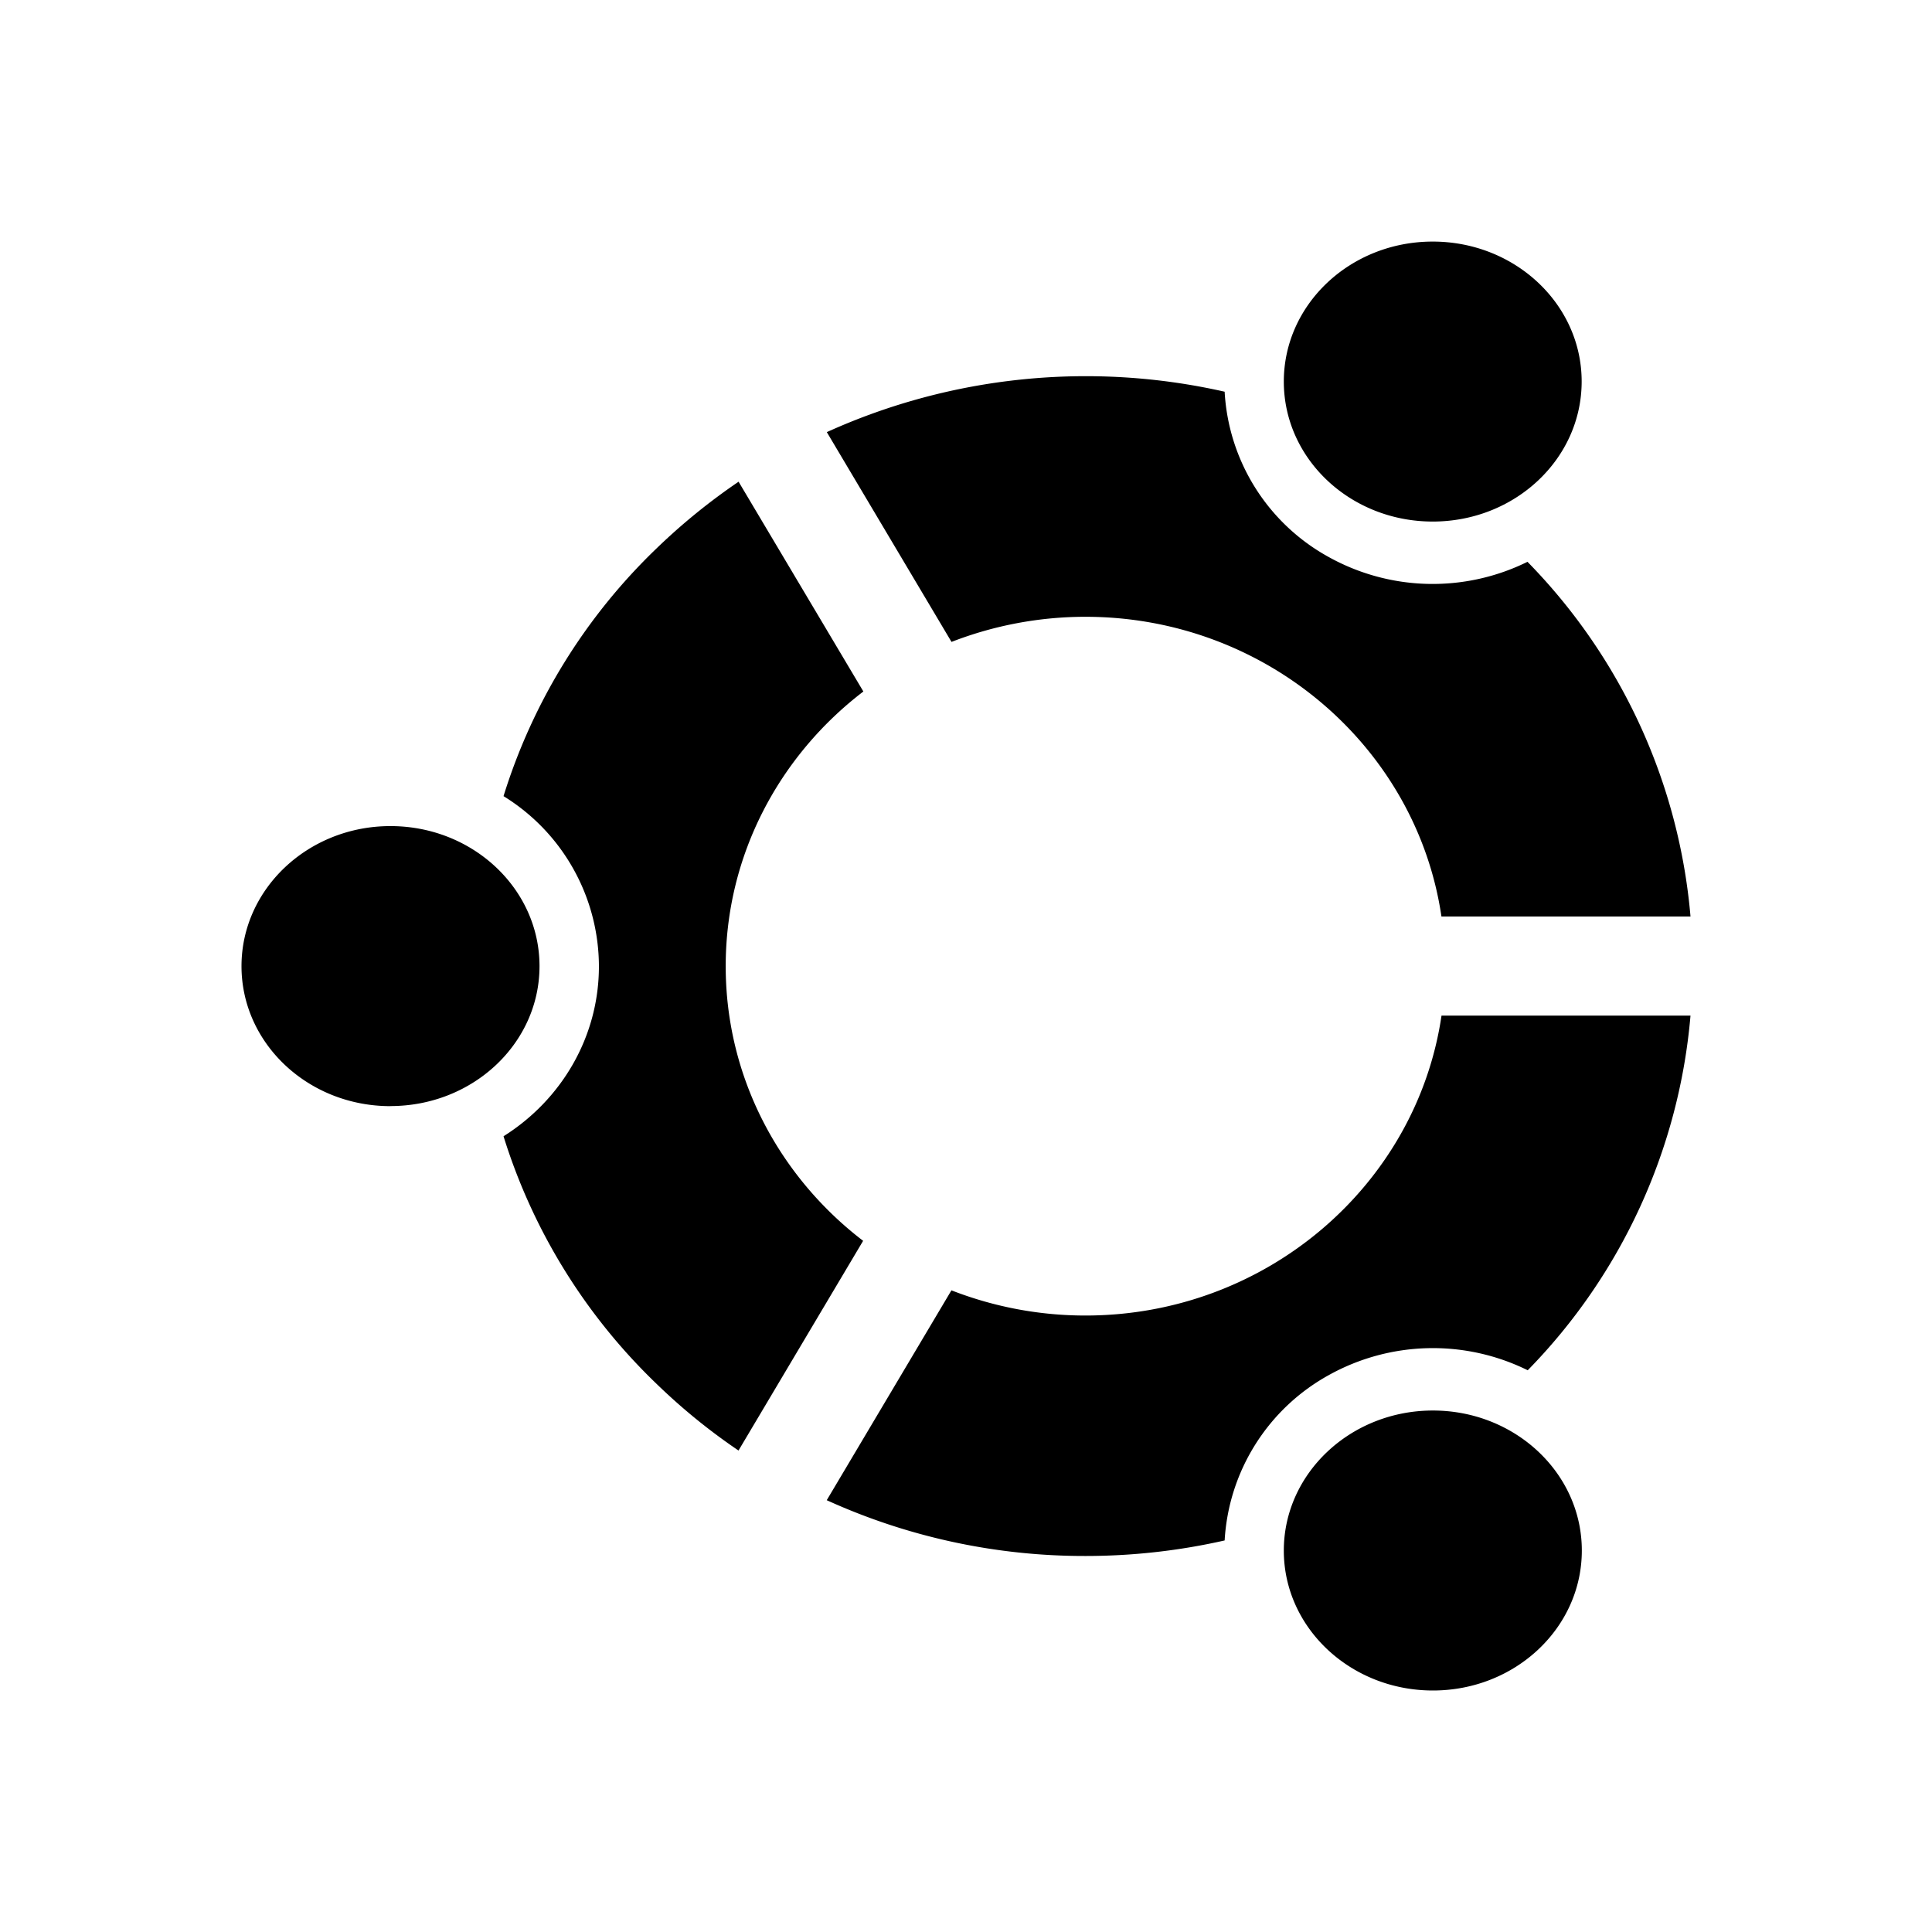 <svg xmlns="http://www.w3.org/2000/svg" width="24" height="24" fill="none" viewBox="0 0 24 24"><path fill="#000" d="M4.85 13.74c1.023 0 1.852-.777 1.852-1.738 0-.96-.828-1.74-1.852-1.74-1.021 0-1.85.78-1.85 1.74s.828 1.739 1.85 1.739M17.8 21c1.022 0 1.85-.777 1.85-1.739 0-.96-.828-1.739-1.85-1.739s-1.852.78-1.852 1.74S16.778 21 17.8 21M13.483 7.662c2.248 0 4.114 1.621 4.423 3.723H21a7.17 7.17 0 0 0-2.025-4.406 2.66 2.66 0 0 1-2.472-.061 2.5 2.5 0 0 1-1.29-2.052 7.8 7.8 0 0 0-4.942.502l1.549 2.606a4.6 4.6 0 0 1 1.663-.312"/><path fill="#000" d="M17.907 12.616c-.309 2.104-2.175 3.726-4.424 3.726-.569 0-1.133-.106-1.664-.313l-1.549 2.607c1.01.459 2.105.695 3.213.693.59 0 1.17-.066 1.73-.193a2.51 2.51 0 0 1 1.292-2.053 2.66 2.66 0 0 1 2.473-.061A7.17 7.17 0 0 0 21 12.616zm-8.892-.614c0-1.383.67-2.617 1.71-3.412l-1.55-2.606q-.55.374-1.027.836A7.24 7.24 0 0 0 6.255 9.89a2.49 2.49 0 0 1 1.185 2.113c0 .885-.472 1.664-1.185 2.112a7.24 7.24 0 0 0 1.893 3.068q.477.464 1.026.836l1.548-2.605c-1.04-.796-1.707-2.03-1.707-3.411m8.783-5.524c1.022 0 1.85-.778 1.85-1.74 0-.96-.828-1.738-1.85-1.738s-1.85.778-1.85 1.739c0 .96.827 1.739 1.85 1.739"/></svg>